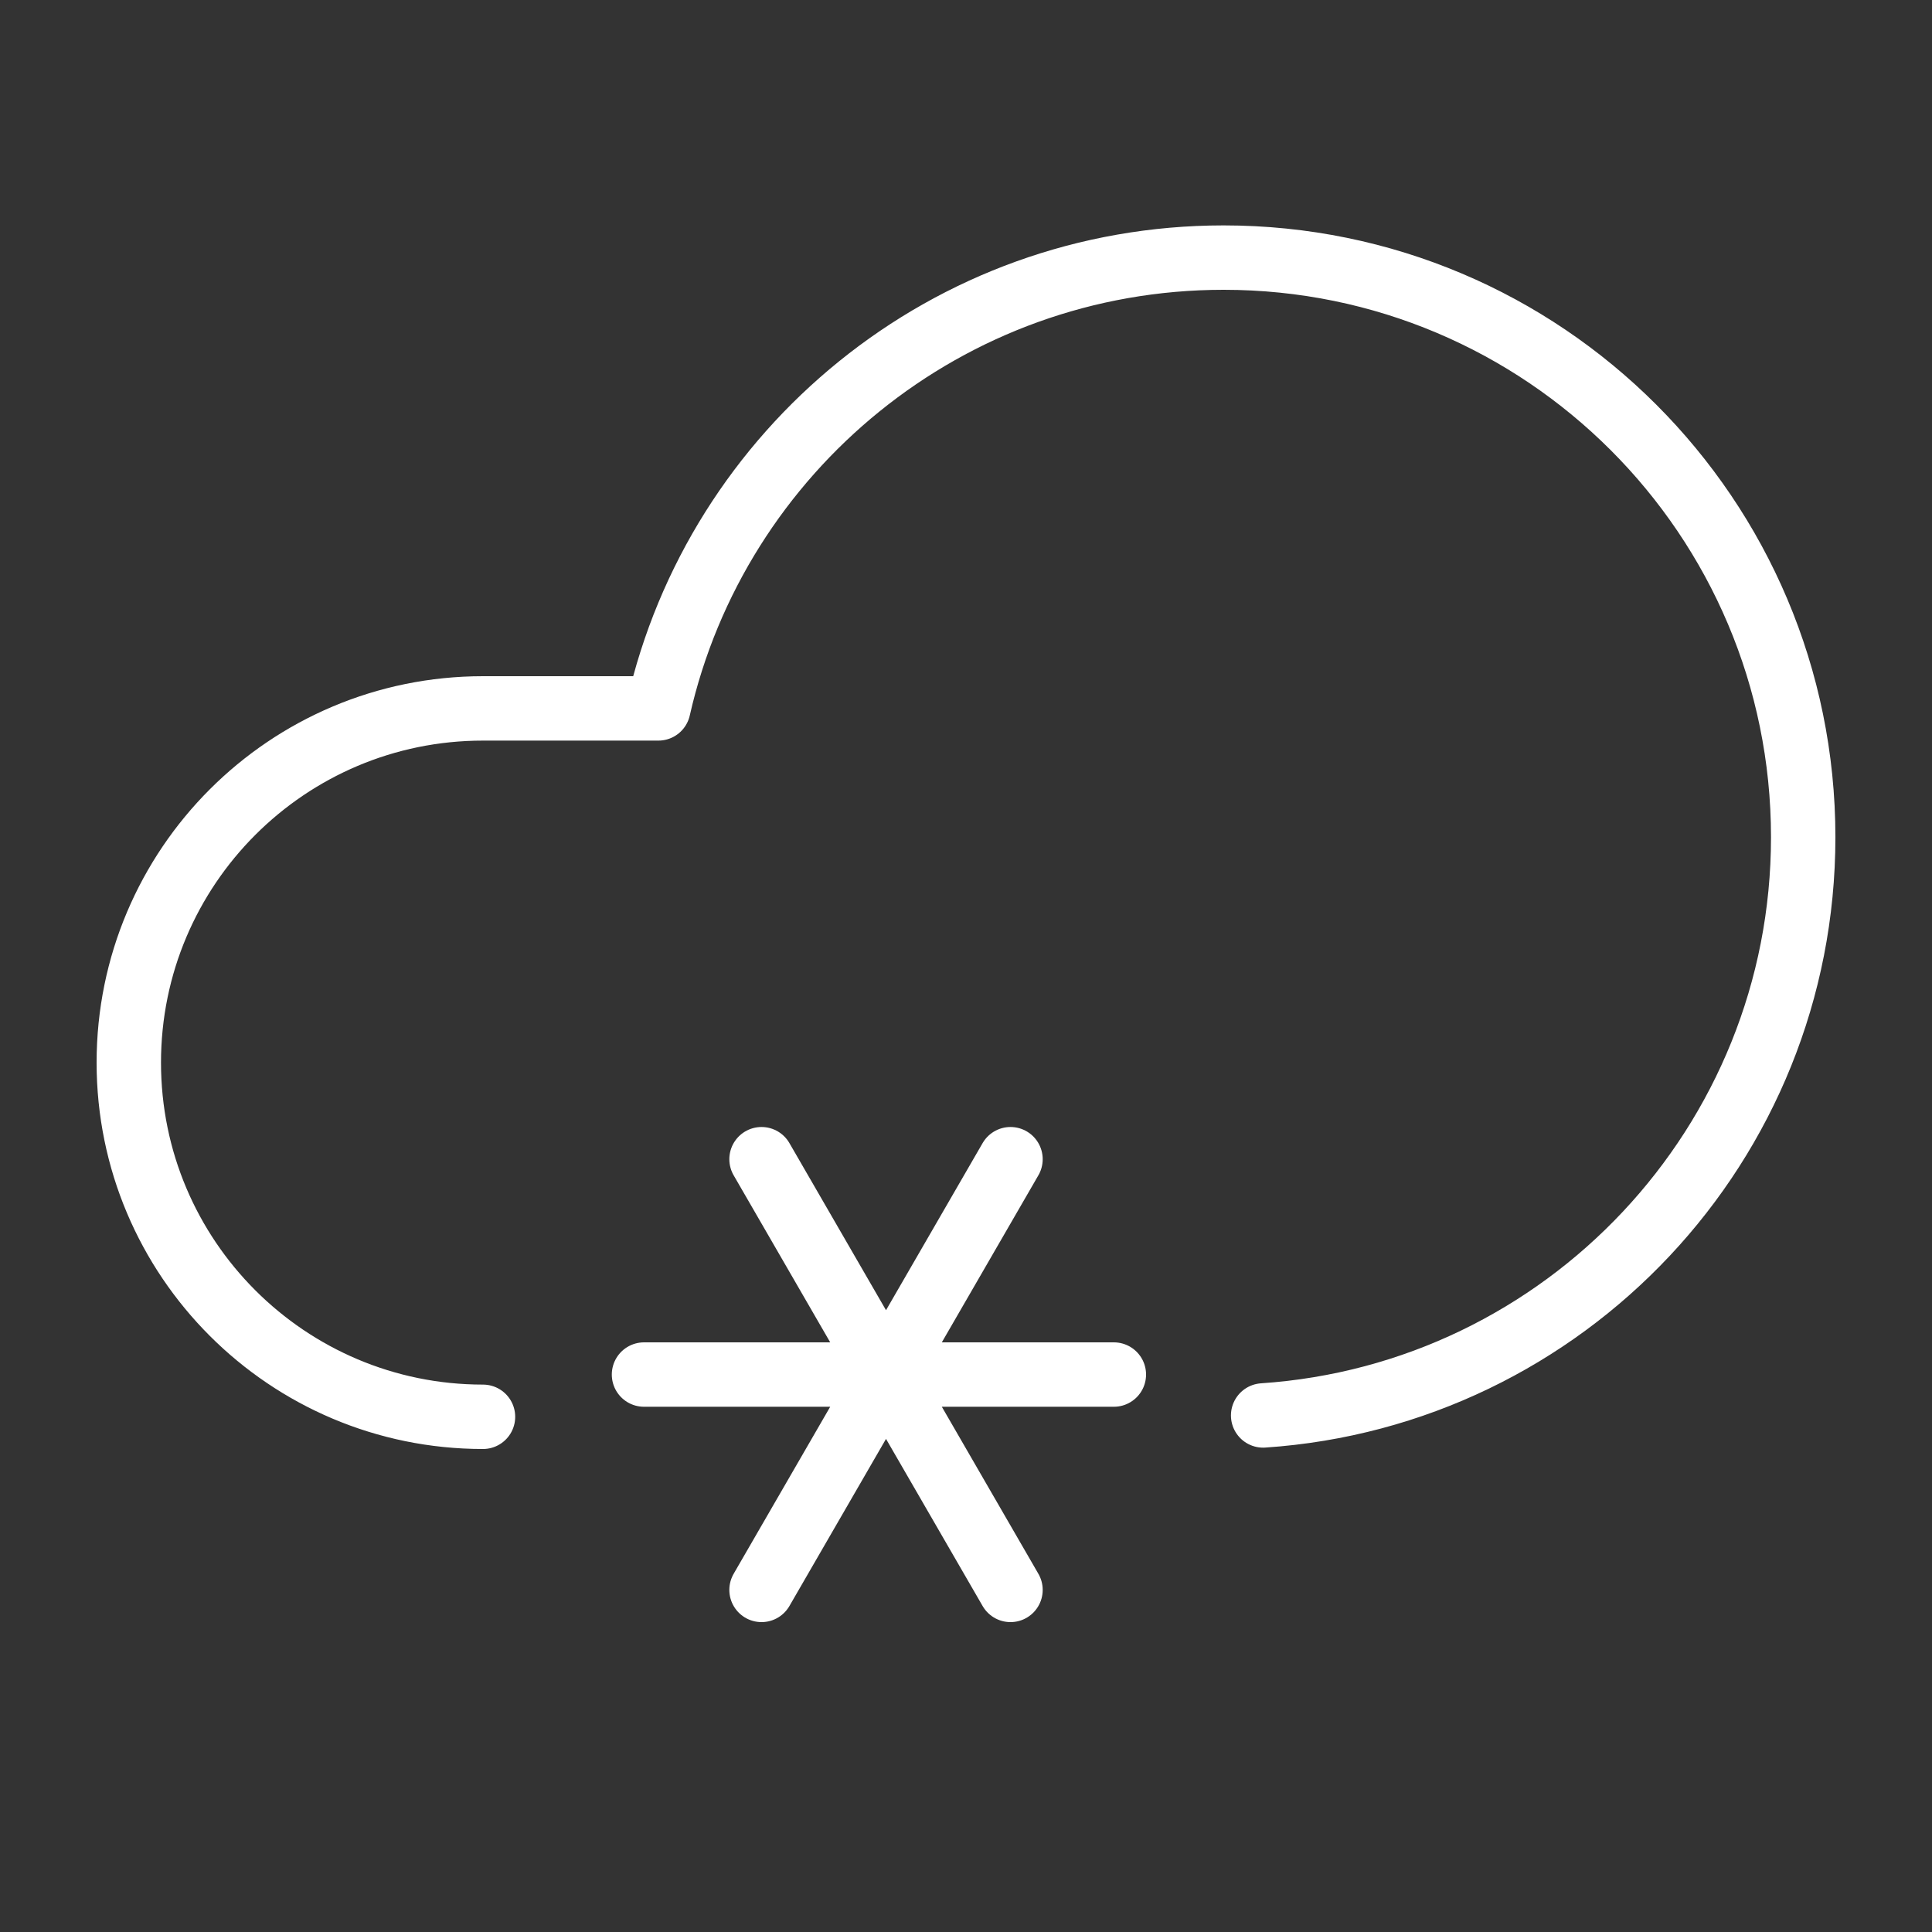 <?xml version="1.0" encoding="UTF-8"?>
<svg width="30px" height="30px" viewBox="0 0 30 30" version="1.1" xmlns="http://www.w3.org/2000/svg" xmlns:xlink="http://www.w3.org/1999/xlink">
    <rect x="0" y="0" width="30" height="30" fill="#333333" stroke="none"/>
    <title>weather / snow_white</title>
    <g id="weather-/-snow_white" stroke="none" stroke-width="1" fill="none" fill-rule="evenodd" stroke-linecap="round" stroke-linejoin="round">
        <path d="M7.5,22 C4.462,22 2,19.538 2,16.5 C2,13.462 4.462,11 7.5,11 L10.223,11 C11.132,6.992 14.717,4 19,4 C23.971,4 28,8.029 28,13 C28,17.764 24.298,21.664 19.614,21.979" id="Shape" stroke="#FFFFFF"></path>
        <path d="M11.825,18 L15.691,24.688 M15.691,18 L11.825,24.688 M10,21.344 L17.296,21.344" id="Combined-Shape" stroke="#FFFFFF"></path>
    </g>
</svg>